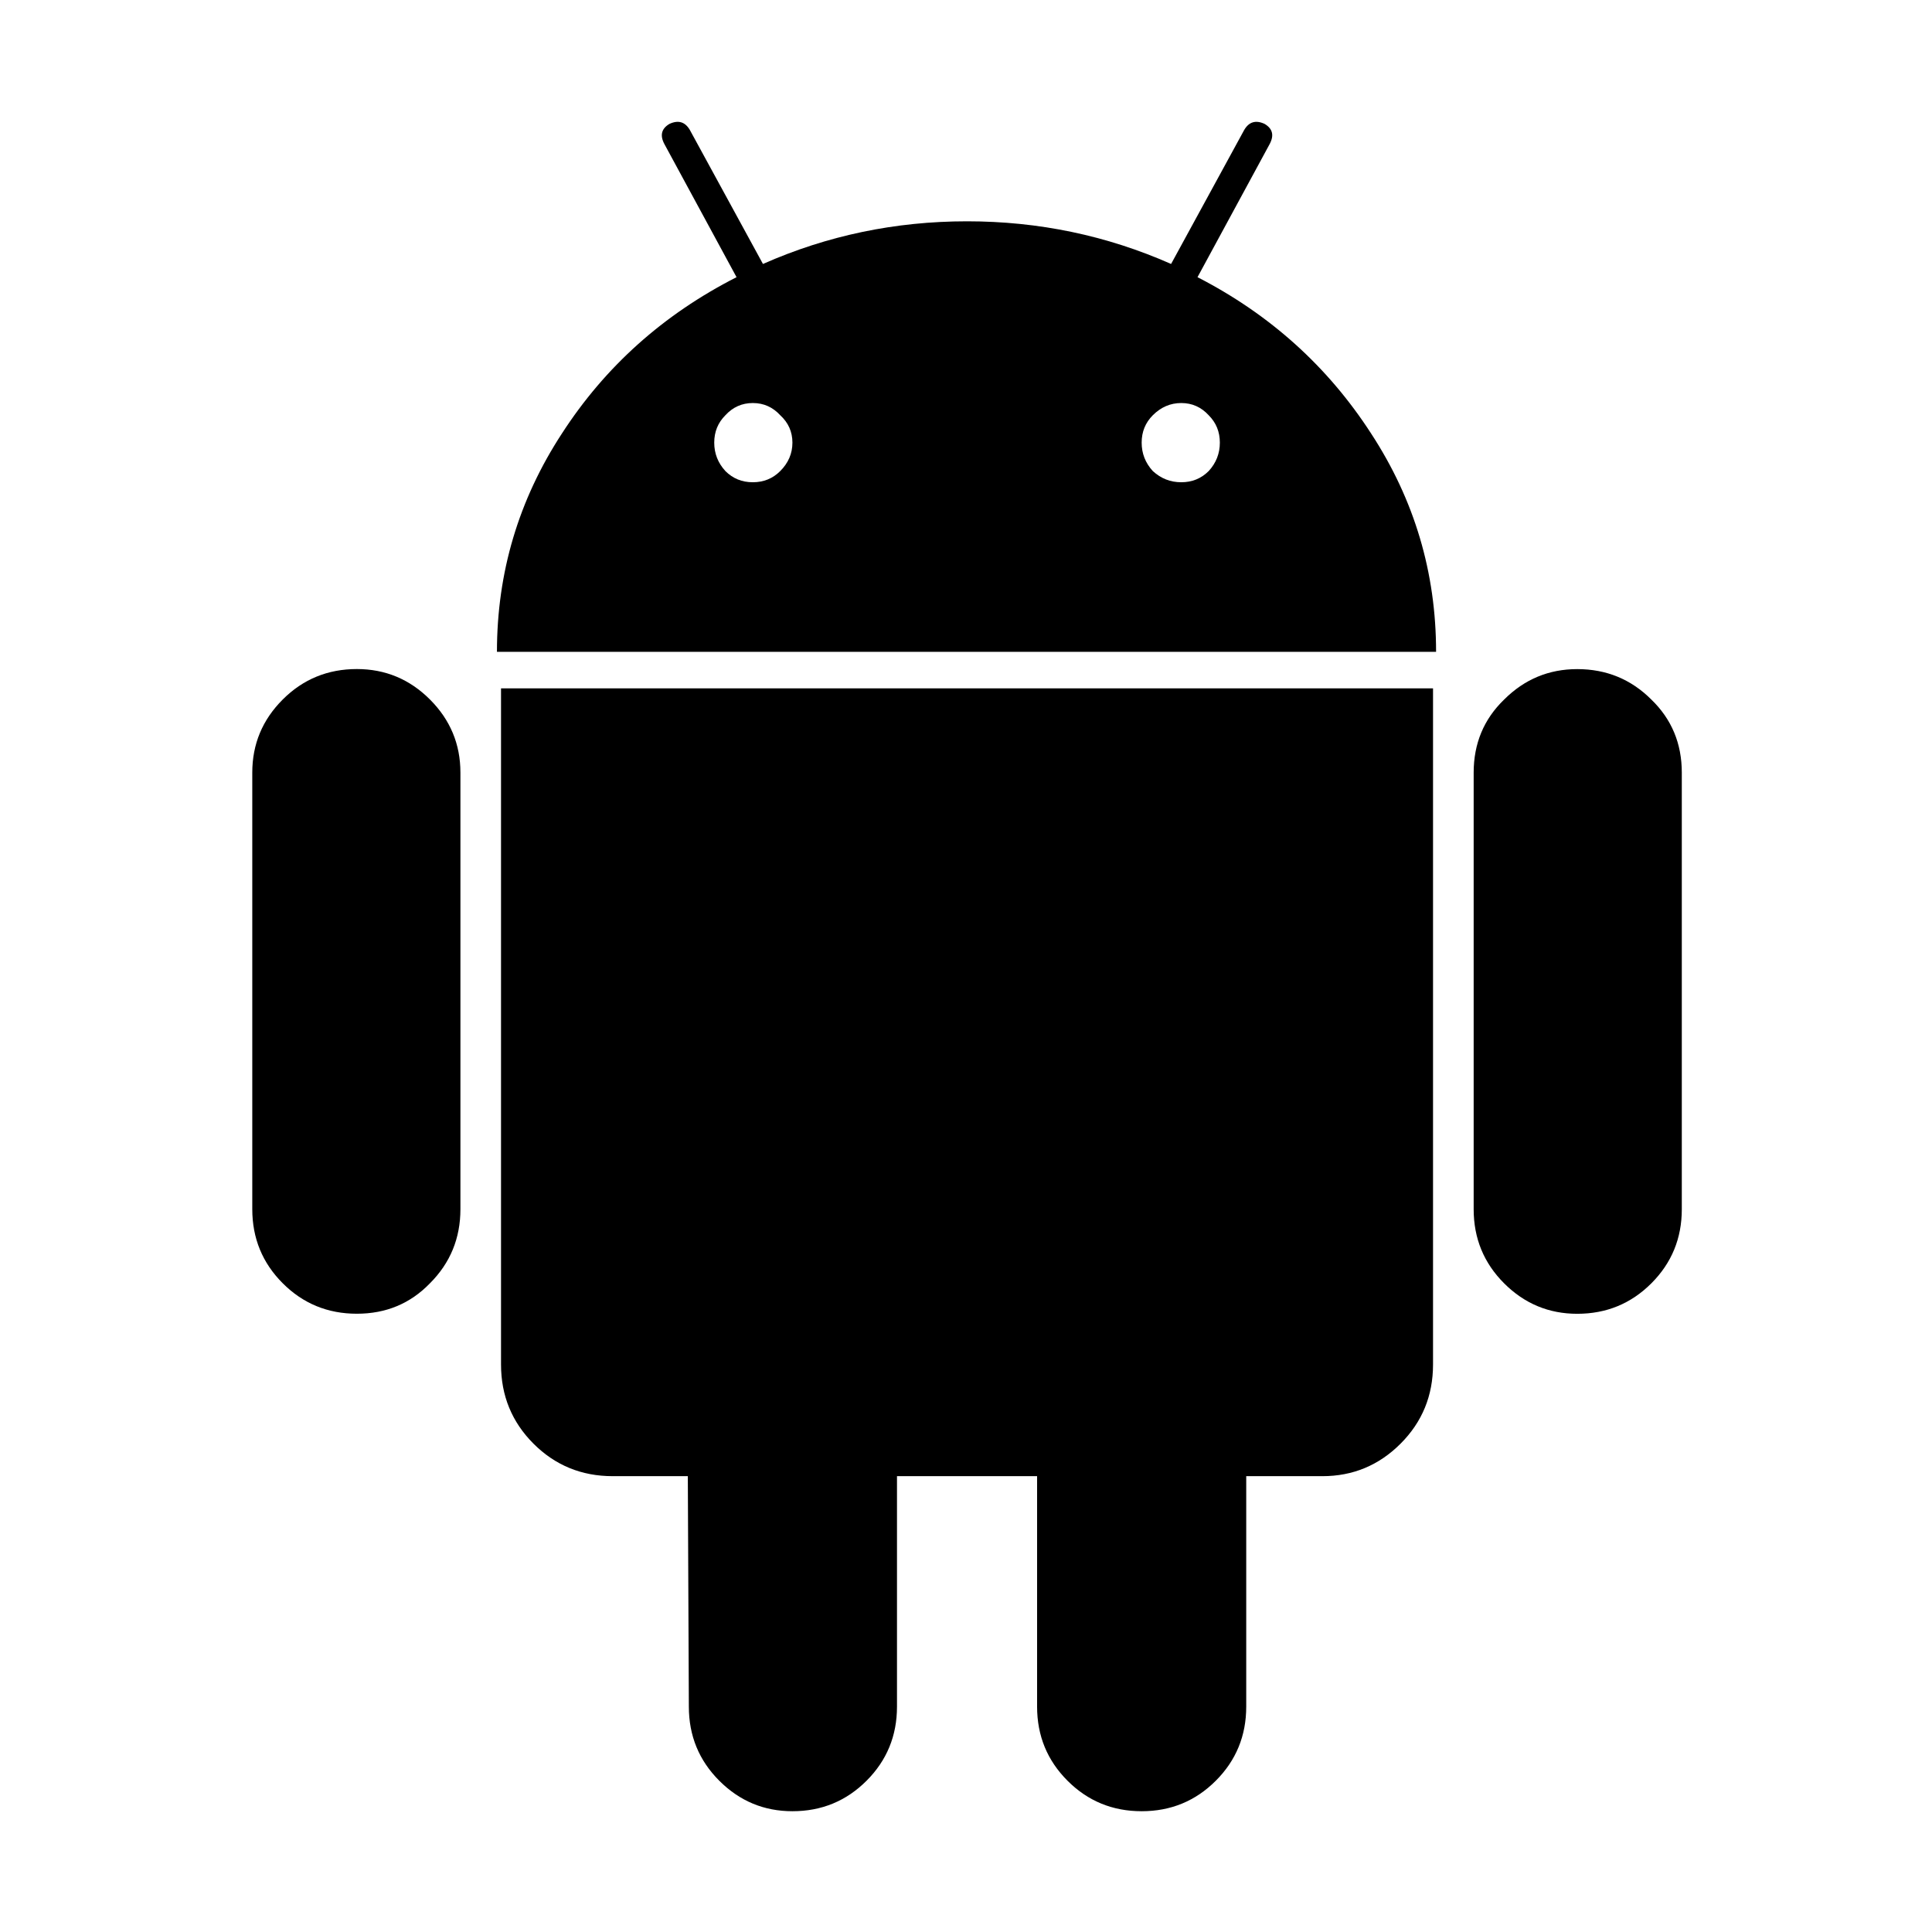 <?xml version="1.0" encoding="UTF-8" standalone="no"?>
<!-- Created with Inkscape (http://www.inkscape.org/) -->

<svg
   xmlns:dc="http://purl.org/dc/elements/1.1/"
   xmlns:cc="http://creativecommons.org/ns#"
   xmlns:rdf="http://www.w3.org/1999/02/22-rdf-syntax-ns#"
   xmlns:svg="http://www.w3.org/2000/svg"
   xmlns="http://www.w3.org/2000/svg"
   xmlns:sodipodi="http://sodipodi.sourceforge.net/DTD/sodipodi-0.dtd"
   xmlns:inkscape="http://www.inkscape.org/namespaces/inkscape"
   width="64"
   height="64"
   id="svg2"
   version="1.1"
   inkscape:version="0.48.4 r9939"
   sodipodi:docname="arrow-down (another copy).svg">
  <defs
     id="defs4" />
  <sodipodi:namedview
     id="base"
     pagecolor="#ffffff"
     bordercolor="#666666"
     borderopacity="1.0"
     inkscape:pageopacity="0.0"
     inkscape:pageshadow="2"
     inkscape:zoom="5.6"
     inkscape:cx="40.706686"
     inkscape:cy="34.818925"
     inkscape:document-units="px"
     inkscape:current-layer="layer1"
     showgrid="true"
     inkscape:window-width="1092"
     inkscape:window-height="850"
     inkscape:window-x="522"
     inkscape:window-y="47"
     inkscape:window-maximized="0">
    <inkscape:grid
       type="xygrid"
       id="grid2985"
       empspacing="4"
       visible="true"
       enabled="true"
       snapvisiblegridlinesonly="true"
       spacingx="4px"
       spacingy="4px" />
  </sodipodi:namedview>
  <g
     inkscape:label="Layer 1"
     inkscape:groupmode="layer"
     id="layer1"
     transform="translate(0,-988.362)">
    <path
       inkscape:connector-curvature="0"
       id="path3222"
       style="font-size:72px;font-style:normal;font-variant:normal;font-weight:normal;font-stretch:normal;text-align:start;line-height:125%;letter-spacing:0px;word-spacing:0px;writing-mode:lr-tb;text-anchor:start;fill:#000000;fill-opacity:1;stroke:none;font-family:FontAwesome;-inkscape-font-specification:FontAwesome"
       d="m 24.03,1003.967 c 0.247,0.247 0.549,0.37 0.908,0.37 0.359,10e-5 0.661,-0.123 0.908,-0.37 0.269,-0.269 0.404,-0.583 0.404,-0.942 -2.5e-5,-0.359 -0.135,-0.661 -0.404,-0.908 -0.247,-0.269 -0.549,-0.404 -0.908,-0.404 -0.359,0 -0.661,0.135 -0.908,0.404 -0.247,0.247 -0.37,0.549 -0.37,0.908 -1.6e-5,0.359 0.123,0.673 0.37,0.942 m 14.159,0 c 0.269,0.247 0.583,0.37 0.942,0.37 0.359,10e-5 0.661,-0.123 0.908,-0.37 0.247,-0.269 0.37,-0.583 0.37,-0.942 -2.5e-5,-0.359 -0.123,-0.661 -0.37,-0.908 -0.247,-0.269 -0.549,-0.404 -0.908,-0.404 -0.359,0 -0.673,0.135 -0.942,0.404 -0.247,0.247 -0.37,0.549 -0.37,0.908 -2.5e-5,0.359 0.123,0.673 0.37,0.942 m -26.368,6.558 c 0.942,0 1.749,0.336 2.422,1.009 0.673,0.673 1.009,1.48 1.009,2.421 l 0,14.462 c -9e-6,0.964 -0.336,1.782 -1.009,2.455 -0.65,0.673 -1.457,1.009 -2.422,1.009 -0.964,0 -1.783,-0.336 -2.455,-1.009 -0.673,-0.673 -1.009,-1.491 -1.009,-2.455 l 0,-14.462 c 0,-0.942 0.336,-1.749 1.009,-2.421 0.673,-0.673 1.491,-1.009 2.455,-1.009 m 35.65,0.639 0,22.399 c -3.4e-5,1.032 -0.359,1.906 -1.076,2.623 -0.718,0.718 -1.581,1.076 -2.59,1.076 l -2.522,0 0,7.635 c -3.4e-5,0.964 -0.336,1.782 -1.009,2.455 -0.673,0.673 -1.491,1.009 -2.455,1.009 -0.964,0 -1.783,-0.336 -2.455,-1.009 -0.673,-0.673 -1.009,-1.491 -1.009,-2.455 l 0,-7.635 -4.641,0 0,7.635 c -2.5e-5,0.964 -0.336,1.782 -1.009,2.455 -0.673,0.673 -1.491,1.009 -2.455,1.009 -0.942,0 -1.749,-0.336 -2.422,-1.009 -0.673,-0.673 -1.009,-1.491 -1.009,-2.455 l -0.034,-7.635 -2.489,0 c -1.031,0 -1.906,-0.359 -2.623,-1.076 -0.717,-0.718 -1.076,-1.592 -1.076,-2.623 l 0,-22.399 30.875,0 M 39.669,997.544 c 2.399,1.233 4.316,2.96 5.751,5.179 1.435,2.197 2.152,4.608 2.152,7.231 l -31.11,0 c -9e-6,-2.623 0.717,-5.034 2.152,-7.231 1.435,-2.22 3.363,-3.946 5.785,-5.179 l -2.388,-4.406 c -0.157,-0.291 -0.101,-0.516 0.168,-0.673 0.291,-0.134 0.516,-0.067 0.673,0.202 l 2.422,4.439 c 2.13,-0.942 4.383,-1.413 6.76,-1.413 2.377,4e-5 4.63,0.471 6.76,1.413 l 2.422,-4.439 c 0.157,-0.269 0.381,-0.336 0.673,-0.202 0.269,0.157 0.325,0.381 0.168,0.673 l -2.388,4.406 m 16.043,16.413 0,14.462 c -4.2e-5,0.964 -0.336,1.782 -1.009,2.455 -0.673,0.673 -1.491,1.009 -2.455,1.009 -0.942,0 -1.749,-0.336 -2.422,-1.009 -0.673,-0.673 -1.009,-1.491 -1.009,-2.455 l 0,-14.462 c -4.2e-5,-0.964 0.336,-1.771 1.009,-2.421 0.673,-0.673 1.48,-1.009 2.422,-1.009 0.964,0 1.782,0.336 2.455,1.009 0.673,0.65 1.009,1.457 1.009,2.421" />
  </g>
</svg>
